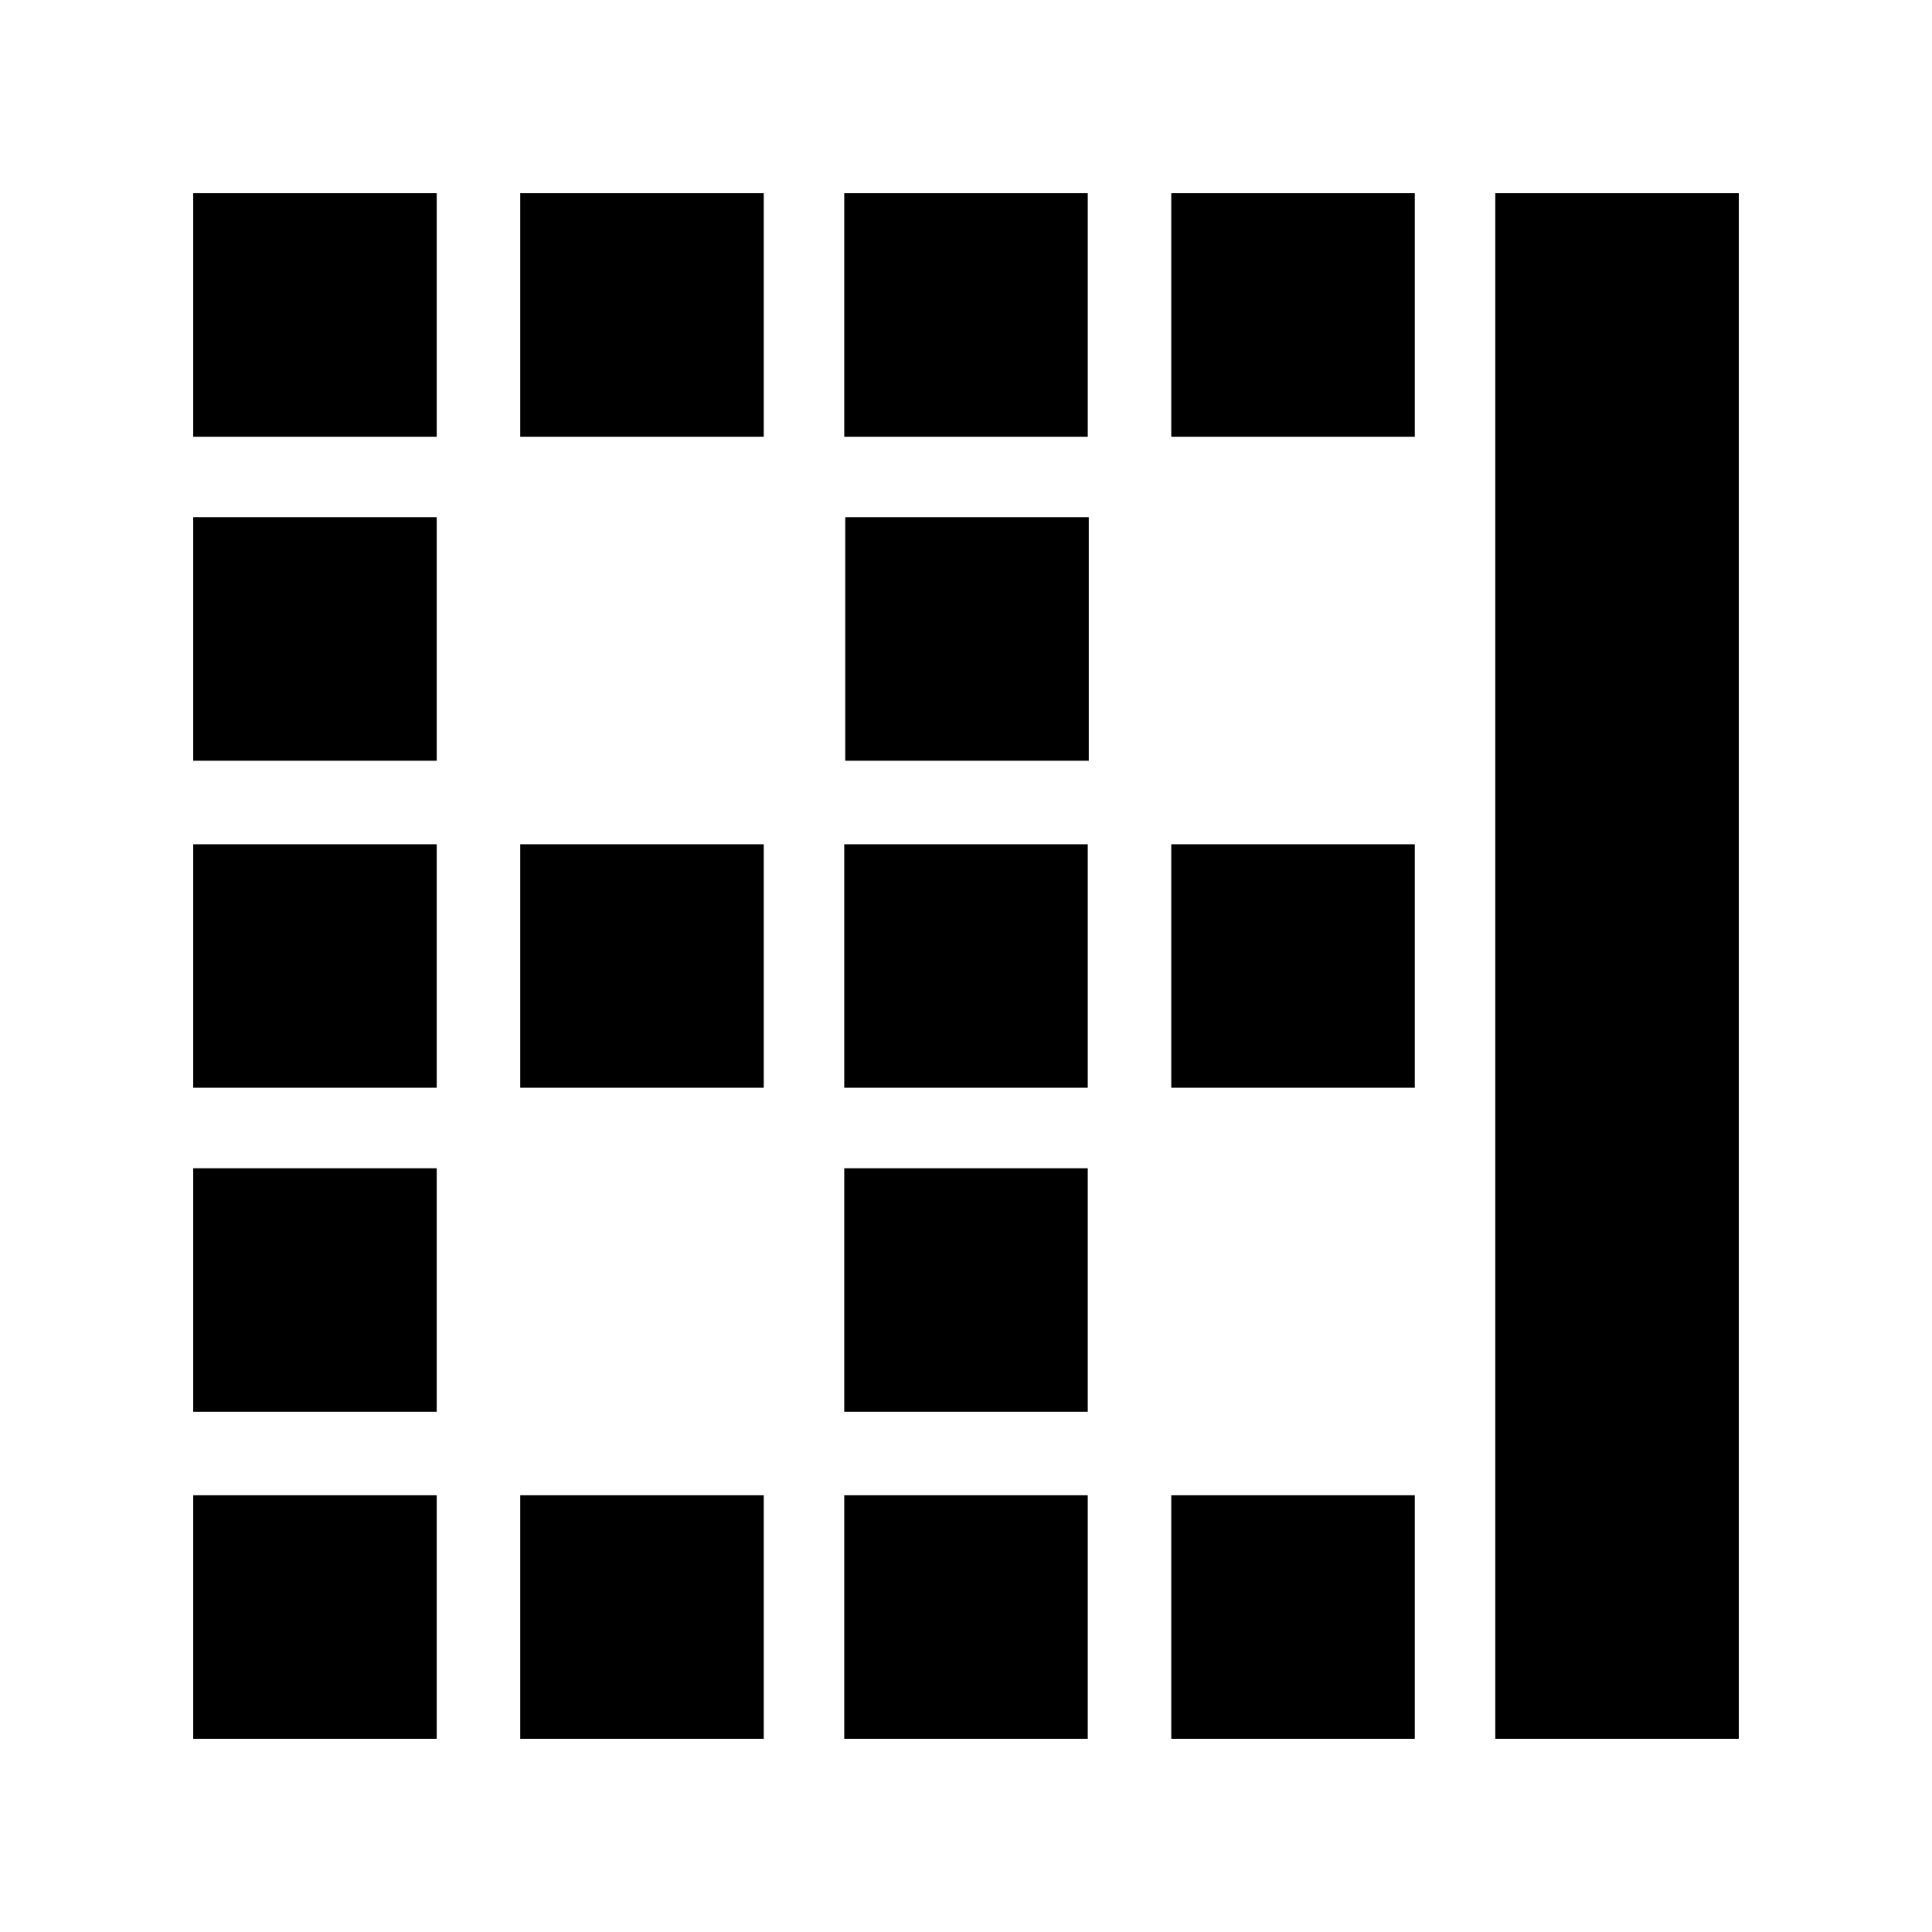 <svg xmlns="http://www.w3.org/2000/svg" height="24" viewBox="0 -960 960 960" width="24"><path d="M96-96v-121h121v121H96Zm0-162.5v-121h121v121H96Zm0-161v-121h121v121H96ZM96-582v-121h121v121H96Zm0-161v-121h121v121H96ZM258.5-96v-121h121v121h-121Zm0-323.5v-121h121v121h-121Zm0-323.5v-121h121v121h-121Zm161 647v-121h121v121h-121Zm0-162.5v-121h121v121h-121Zm0-161v-121h121v121h-121ZM420-582v-121h121v121H420Zm-.5-161v-121h121v121h-121ZM582-96v-121h121v121H582Zm0-323.5v-121h121v121H582Zm0-323.5v-121h121v121H582ZM743-96v-768h121v768H743Z"/></svg>